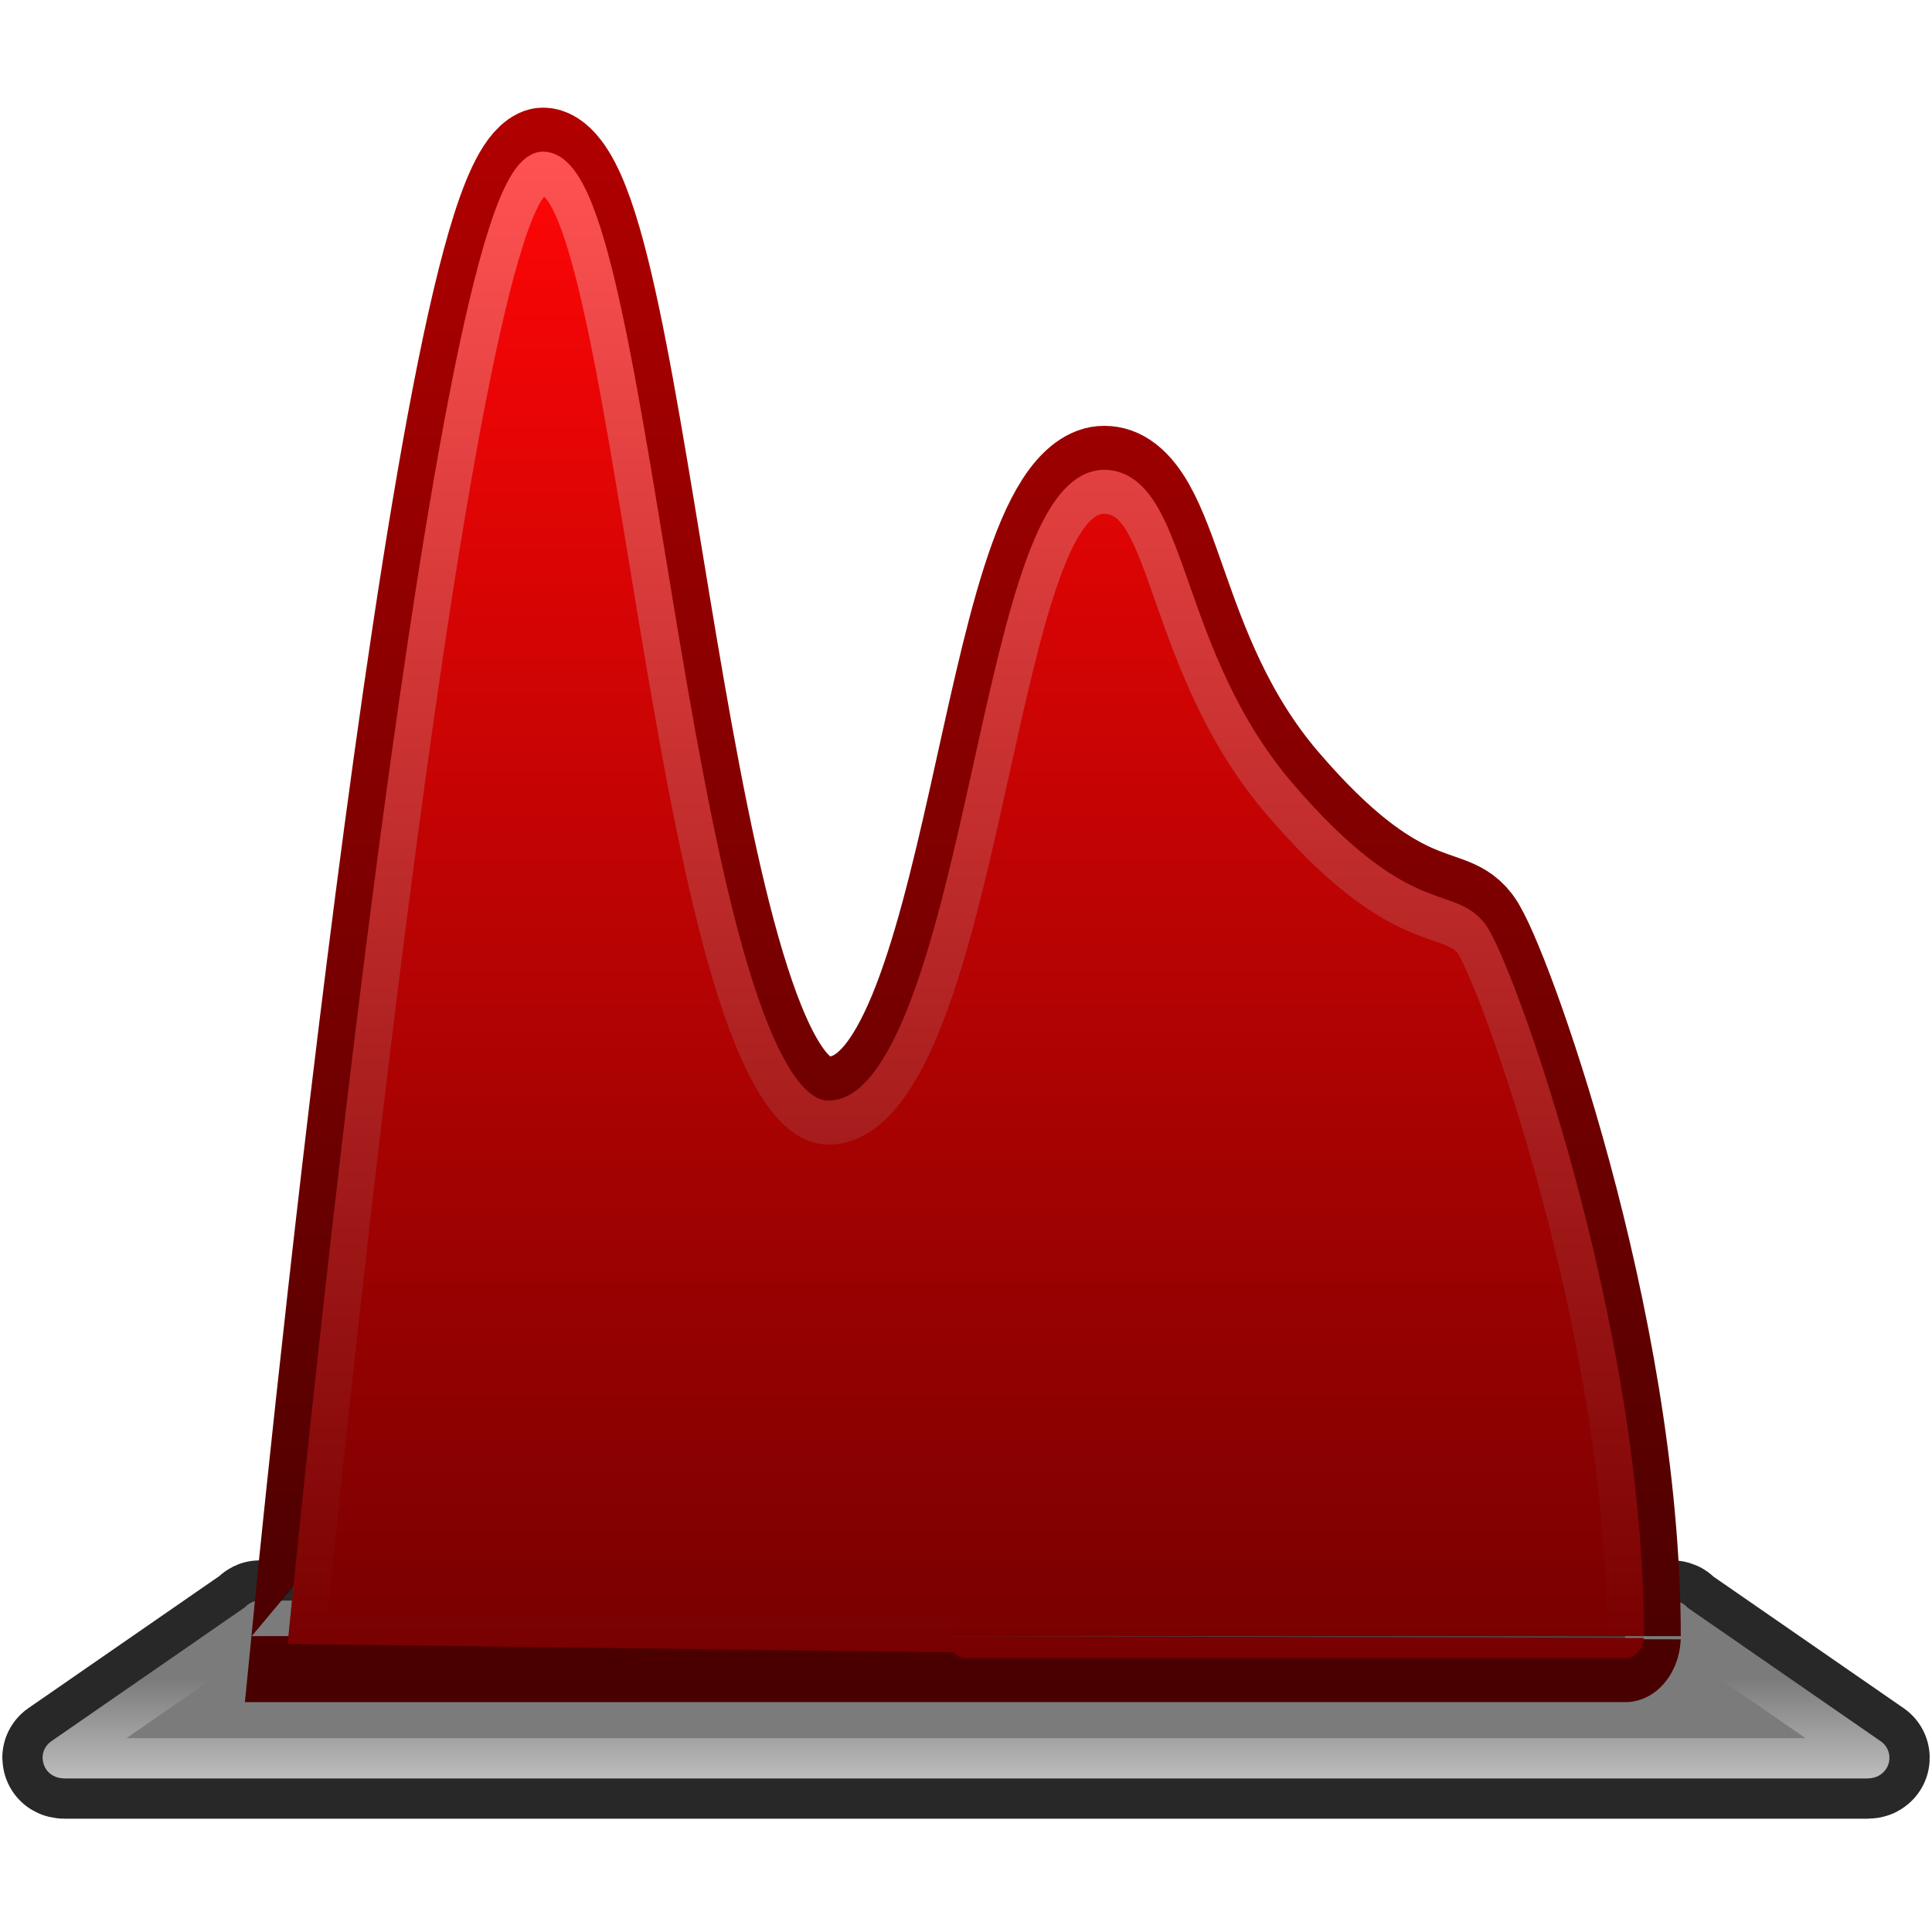 <?xml version="1.0" encoding="UTF-8" standalone="no"?>
<!-- Created with Inkscape (http://www.inkscape.org/) -->

<svg
   xmlns:dc="http://purl.org/dc/elements/1.1/"
   xmlns:cc="http://creativecommons.org/ns#"
   xmlns:rdf="http://www.w3.org/1999/02/22-rdf-syntax-ns#"
   xmlns:svg="http://www.w3.org/2000/svg"
   xmlns="http://www.w3.org/2000/svg"
   xmlns:xlink="http://www.w3.org/1999/xlink"
   xmlns:sodipodi="http://sodipodi.sourceforge.net/DTD/sodipodi-0.dtd"
   xmlns:inkscape="http://www.inkscape.org/namespaces/inkscape"
   width="512"
   height="512"
   id="svg2"
   sodipodi:version="0.32"
   inkscape:version="0.47 r22583"
   version="1.0"
   sodipodi:docname="logo-dev.svg"
   inkscape:output_extension="org.inkscape.output.svg.inkscape"
   inkscape:export-filename="/home/nathaniel/workspace/Peakaboo_SwingGUI/src/peakaboo/ui/swing/icons/logo-dev.png"
   inkscape:export-xdpi="28.125"
   inkscape:export-ydpi="28.125">
  <defs
     id="defs4">
    <inkscape:perspective
       sodipodi:type="inkscape:persp3d"
       inkscape:vp_x="0 : 256 : 1"
       inkscape:vp_y="0 : 1000 : 0"
       inkscape:vp_z="512 : 256 : 1"
       inkscape:persp3d-origin="256 : 170.66667 : 1"
       id="perspective35" />
    <linearGradient
       id="linearGradient3463">
      <stop
         style="stop-color:#bebebe;stop-opacity:1;"
         offset="0"
         id="stop3465" />
      <stop
         id="stop3197"
         offset="0.9"
         style="stop-color:#7b7b7b;stop-opacity:1;" />
      <stop
         style="stop-color:#7b7b7b;stop-opacity:1;"
         offset="1"
         id="stop3467" />
    </linearGradient>
    <linearGradient
       id="linearGradient3447">
      <stop
         style="stop-color:#b10000;stop-opacity:1;"
         offset="0"
         id="stop3449" />
      <stop
         style="stop-color:#480000;stop-opacity:1;"
         offset="1"
         id="stop3451" />
    </linearGradient>
    <linearGradient
       id="linearGradient3409">
      <stop
         style="stop-color:#780000;stop-opacity:1;"
         offset="0"
         id="stop3411" />
      <stop
         style="stop-color:#ff5252;stop-opacity:1;"
         offset="1"
         id="stop3413" />
    </linearGradient>
    <linearGradient
       id="linearGradient3168">
      <stop
         style="stop-color:#780000;stop-opacity:1;"
         offset="0"
         id="stop3170" />
      <stop
         style="stop-color:#ff0606;stop-opacity:1;"
         offset="1"
         id="stop3172" />
    </linearGradient>
    <linearGradient
       inkscape:collect="always"
       xlink:href="#linearGradient3168"
       id="linearGradient3443"
       gradientUnits="userSpaceOnUse"
       gradientTransform="matrix(0.919,0,0,0.919,20.388,29.221)"
       x1="54.5"
       y1="442.165"
       x2="54.5"
       y2="57.535" />
    <linearGradient
       inkscape:collect="always"
       xlink:href="#linearGradient3409"
       id="linearGradient3445"
       gradientUnits="userSpaceOnUse"
       x1="65.753"
       y1="435.486"
       x2="65.753"
       y2="82.026" />
    <linearGradient
       inkscape:collect="always"
       xlink:href="#linearGradient3447"
       id="linearGradient3453"
       x1="55.41"
       y1="72.647"
       x2="55.41"
       y2="444.947"
       gradientUnits="userSpaceOnUse" />
    <linearGradient
       inkscape:collect="always"
       xlink:href="#linearGradient3463"
       id="linearGradient3469"
       x1="69.626"
       y1="471.973"
       x2="69.626"
       y2="443.569"
       gradientUnits="userSpaceOnUse" />
    <linearGradient
       inkscape:collect="always"
       xlink:href="#linearGradient3463"
       id="linearGradient3185"
       gradientUnits="userSpaceOnUse"
       x1="69.626"
       y1="471.973"
       x2="69.626"
       y2="443.569" />
    <linearGradient
       inkscape:collect="always"
       xlink:href="#linearGradient3463"
       id="linearGradient3188"
       gradientUnits="userSpaceOnUse"
       x1="69.626"
       y1="471.973"
       x2="69.626"
       y2="443.569"
       gradientTransform="matrix(1.042,0,0,1.053,-6.223,-25.285)" />
  </defs>
  <sodipodi:namedview
     id="base"
     pagecolor="#ffffff"
     bordercolor="#666666"
     borderopacity="1.0"
     gridtolerance="10000"
     guidetolerance="10"
     objecttolerance="10"
     inkscape:pageopacity="0.0"
     inkscape:pageshadow="2"
     inkscape:zoom="1"
     inkscape:cx="356.39227"
     inkscape:cy="164.26435"
     inkscape:document-units="px"
     inkscape:current-layer="g3427"
     showgrid="false"
     inkscape:window-width="1678"
     inkscape:window-height="887"
     inkscape:window-x="0"
     inkscape:window-y="25"
     inkscape:window-maximized="0" />
  <g
     inkscape:label="Layer 1"
     inkscape:groupmode="layer"
     id="layer1">
    <g
       id="g3432"
       transform="translate(-2.1208423e-6,5.4154248e-7)">
      <g
         id="g3191">
        <path
           sodipodi:nodetypes="ccccccccc"
           id="rect3235"
           d="M 68.955,429.506 L 443.045,429.506 C 443.333,429.506 443.045,429.564 443.045,429.636 L 495.389,465.844 C 495.389,465.916 495.157,465.974 494.868,465.974 L 17.132,465.974 C 16.843,465.974 16.611,465.916 16.611,465.844 L 68.955,429.636 C 68.955,429.564 68.667,429.506 68.955,429.506 z"
           style="fill:none;fill-opacity:1;stroke:#282828;stroke-width:32;stroke-linecap:square;stroke-linejoin:round;stroke-miterlimit:4;stroke-dashoffset:0;stroke-opacity:1" />
        <path
           sodipodi:nodetypes="ccccccccc"
           id="rect3237"
           d="M 68.955,429.506 L 443.045,429.506 C 443.333,429.506 443.045,429.564 443.045,429.636 L 495.389,465.844 C 495.389,465.916 495.157,465.974 494.868,465.974 L 17.132,465.974 C 16.843,465.974 16.611,465.916 16.611,465.844 L 68.955,429.636 C 68.955,429.564 68.667,429.506 68.955,429.506 z"
           style="fill:#7b7b7b;fill-opacity:1;stroke:url(#linearGradient3188);stroke-width:10.666;stroke-linecap:square;stroke-linejoin:round;stroke-miterlimit:4;stroke-dashoffset:0;stroke-opacity:1;opacity:1" />
      </g>
      <g
         transform="matrix(0.944,0,0,1.127,14.404,-51.861)"
         id="g3269">
        <g
           id="g3427">
          <path
             style="opacity:1;fill:#484848;fill-opacity:1;fill-rule:evenodd;stroke:none;stroke-width:10.342;stroke-linecap:square;stroke-linejoin:miter;stroke-miterlimit:4;stroke-dasharray:none;stroke-opacity:1"
             d="M 137.219,81.688 C 132.756,81.688 130.015,84.675 127.875,87.781 C 125.735,90.888 123.886,94.865 122,99.781 C 118.229,109.613 114.501,123.164 110.75,139.406 C 103.249,171.89 95.78,214.949 89.125,258 C 75.815,344.102 65.781,430.156 65.781,430.156 L 65.5,432.625 L 67.281,434.406 C 67.281,434.406 70.884,435.906 70.906,435.906 C 70.928,435.906 70.944,435.906 70.969,435.906 C 71.019,435.906 71.097,435.906 71.188,435.906 C 71.368,435.907 71.618,435.906 71.969,435.906 C 72.671,435.907 73.737,435.906 75.094,435.906 C 77.806,435.907 81.782,435.906 86.844,435.906 C 96.967,435.908 111.43,435.937 128.781,435.938 C 163.484,435.939 209.732,435.938 256,435.938 C 302.268,435.937 348.549,435.908 383.25,435.906 C 400.6,435.905 415.066,435.907 425.188,435.906 C 430.248,435.906 434.195,435.907 436.906,435.906 C 438.262,435.906 439.331,435.906 440.031,435.906 C 440.382,435.906 440.634,435.906 440.812,435.906 C 440.902,435.906 440.954,435.906 441,435.906 C 441.046,435.906 441.062,435.906 441.062,435.906 C 441.062,432.654 440.846,429.133 440.781,425.781 C 440.797,425.763 441.002,425.562 441,425.562 C 440.956,425.563 440.901,425.562 440.812,425.562 C 440.806,425.562 440.788,425.562 440.781,425.562 C 440.093,390.528 436.027,351.051 426.812,322.5 C 421.755,306.829 416.475,293.233 412.031,283.031 C 409.809,277.93 407.805,273.686 406.094,270.406 C 404.382,267.126 403.285,265.048 401.594,263.188 C 399.059,260.399 395.844,259.117 392.812,258.156 C 389.781,257.196 386.615,256.405 382.688,254.906 C 374.833,251.91 363.782,246.035 347.562,230.156 C 331.952,214.874 324.597,197.729 318.719,183.719 C 315.78,176.714 313.298,170.495 309.875,165.5 C 306.452,160.505 301.212,156.5 294.719,156.5 C 288.752,156.5 283.761,160.12 280.062,164.875 C 276.364,169.63 273.435,175.795 270.688,183 C 265.193,197.41 260.633,216.025 255.688,234.5 C 250.742,252.975 245.401,271.304 238.875,284.531 C 235.612,291.145 232.042,296.433 228.406,299.844 C 224.77,303.255 221.324,304.812 217.281,304.812 C 213.971,304.812 210.45,302.719 206.438,297.312 C 202.425,291.906 198.445,283.57 194.781,273.375 C 187.454,252.984 181.263,225.235 175.656,197.406 C 170.05,169.578 165.003,141.658 159.625,120.438 C 156.936,109.827 154.203,100.901 151.062,94.219 C 149.492,90.878 147.831,88.076 145.719,85.812 C 143.607,83.549 140.691,81.688 137.219,81.688 z M 137.562,92.312 C 137.655,92.355 137.558,92.234 138.156,92.875 C 139.094,93.88 140.421,95.865 141.719,98.625 C 144.313,104.146 146.981,112.659 149.594,122.969 C 154.819,143.588 159.899,171.48 165.531,199.438 C 171.164,227.395 177.325,255.427 185.031,276.875 C 188.885,287.599 193.081,296.672 198.125,303.469 C 203.169,310.265 209.598,315.156 217.281,315.156 C 224.231,315.156 230.458,312.076 235.469,307.375 C 240.48,302.674 244.527,296.386 248.125,289.094 C 255.32,274.51 260.675,255.762 265.656,237.156 C 270.637,218.55 275.234,200.088 280.344,186.688 C 282.898,179.987 285.64,174.575 288.25,171.219 C 290.86,167.863 292.81,166.844 294.719,166.844 C 297.485,166.844 298.932,167.825 301.344,171.344 C 303.755,174.863 306.24,180.694 309.188,187.719 C 315.082,201.769 323.088,220.7 340.312,237.562 C 357.314,254.207 369.892,261.119 379,264.594 C 383.554,266.331 387.204,267.213 389.688,268 C 392.171,268.787 393.191,269.335 393.938,270.156 C 393.887,270.101 395.383,272.207 396.938,275.188 C 398.492,278.168 400.416,282.259 402.562,287.188 C 406.856,297.044 412.018,310.349 416.969,325.688 C 426.393,354.888 434.939,391.444 435.75,425.562 C 433.083,425.563 429.749,425.562 425.188,425.562 C 415.067,425.563 400.6,425.593 383.25,425.594 C 348.55,425.595 302.268,425.593 256,425.594 C 209.732,425.595 163.484,425.595 128.781,425.594 C 111.43,425.593 96.966,425.595 86.844,425.594 C 82.509,425.593 79.411,425.563 76.781,425.562 C 77.782,417.045 86.788,340.82 99.344,259.594 C 105.979,216.67 113.424,173.747 120.812,141.75 C 124.507,125.751 128.213,112.444 131.656,103.469 C 133.378,98.981 135.076,95.556 136.406,93.625 C 136.977,92.796 137.33,92.518 137.562,92.312 z"
             id="path3361" />
          <path
             style="opacity:1;fill:none;fill-opacity:1;fill-rule:evenodd;stroke:url(#linearGradient3453);stroke-width:31.027;stroke-linecap:square;stroke-linejoin:miter;stroke-miterlimit:4;stroke-dasharray:none;stroke-opacity:1"
             d="M 70.923,430.746 C 70.923,430.746 110.958,86.844 137.21,86.844 C 163.462,86.844 173.306,309.986 217.278,309.986 C 261.25,309.986 263.219,161.663 294.722,161.663 C 313.241,161.663 311.109,201.71 343.944,233.856 C 377.165,266.379 391.198,259.451 397.761,266.671 C 404.324,273.89 441.077,357.896 441.077,430.746 C 441.077,430.75 70.927,430.746 70.923,430.746 z"
             id="path3194"
             sodipodi:nodetypes="cssssssc" />
          <path
             sodipodi:nodetypes="cssssssc"
             id="path2396"
             d="M 70.923,430.746 C 70.923,430.746 110.958,86.844 137.21,86.844 C 163.462,86.844 173.306,309.986 217.278,309.986 C 261.25,309.986 263.219,161.663 294.722,161.663 C 313.241,161.663 311.109,201.71 343.944,233.856 C 377.165,266.379 391.198,259.451 397.761,266.671 C 404.324,273.89 441.077,357.896 441.077,430.746 C 441.077,430.75 70.941,430.764 70.923,430.746 z"
             style="opacity:1;fill:url(#linearGradient3443);fill-opacity:1;fill-rule:evenodd;stroke:url(#linearGradient3445);stroke-width:10.342;stroke-linecap:square;stroke-linejoin:miter;stroke-miterlimit:4;stroke-dasharray:none;stroke-opacity:1" />
        </g>
      </g>
    </g>
  </g>
</svg>
